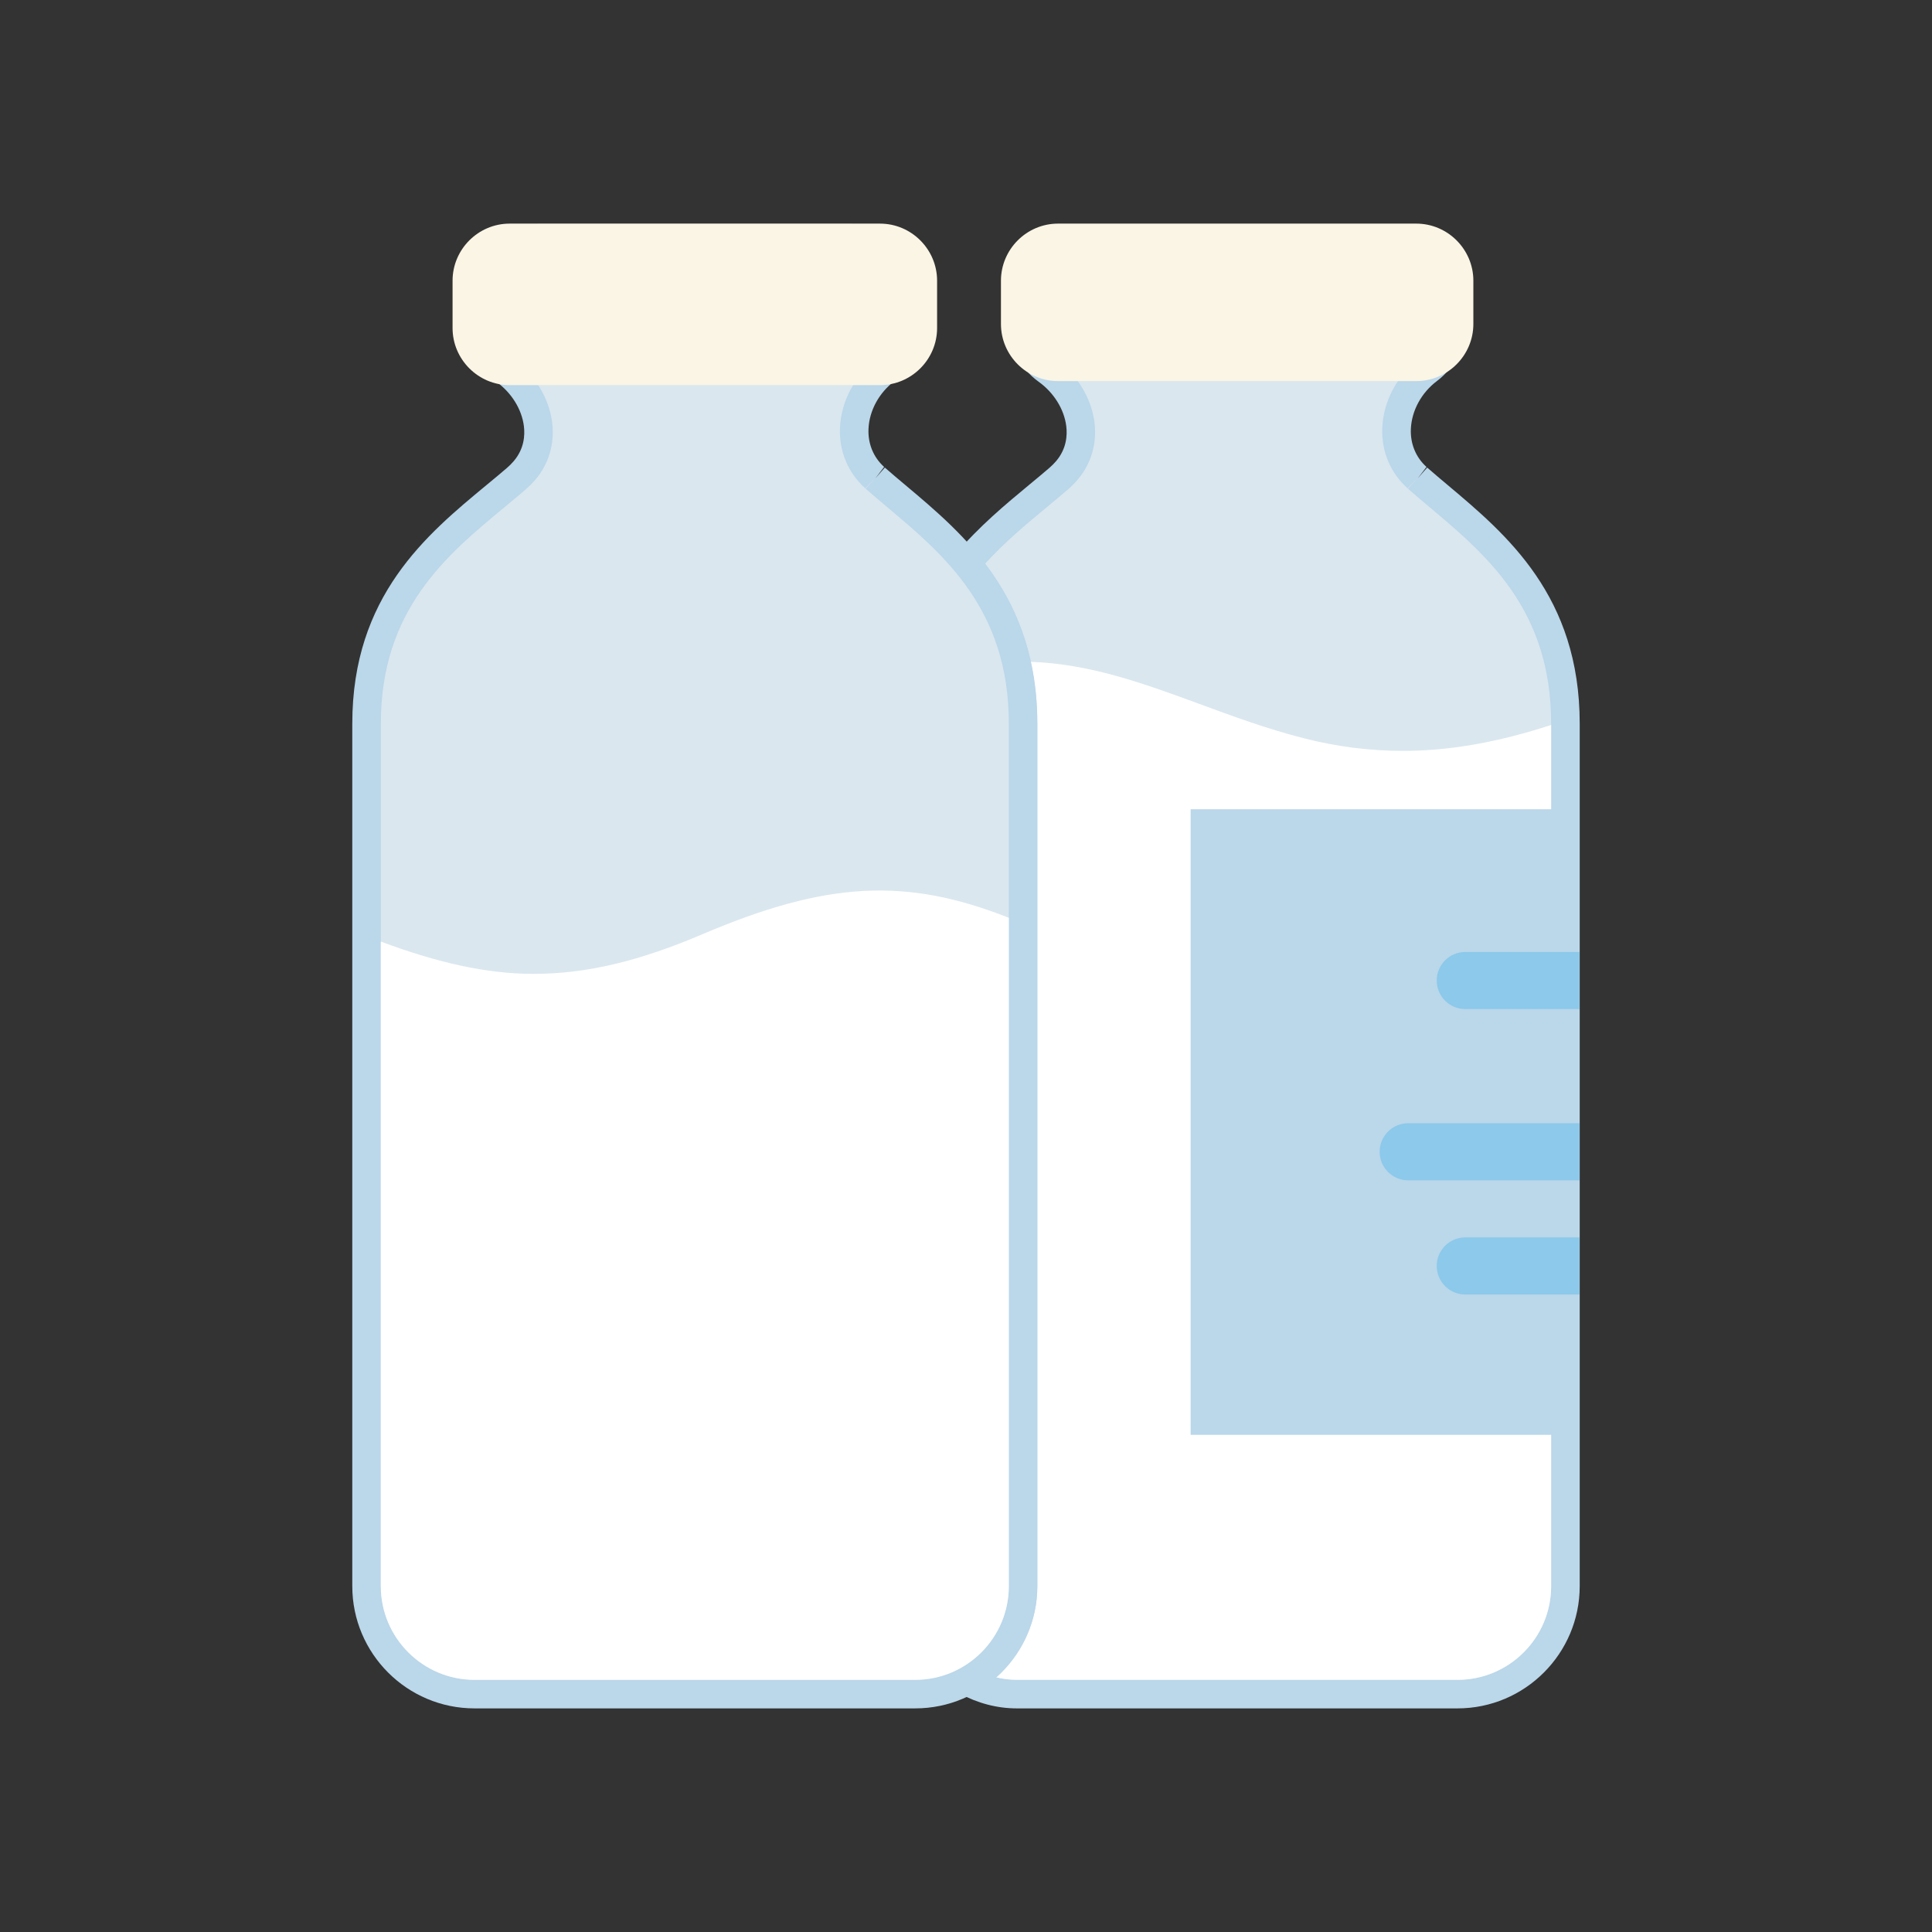 <?xml version="1.0" encoding="utf-8"?>
<!-- Generator: Adobe Illustrator 16.0.0, SVG Export Plug-In . SVG Version: 6.00 Build 0)  -->
<!DOCTYPE svg PUBLIC "-//W3C//DTD SVG 1.1//EN" "http://www.w3.org/Graphics/SVG/1.1/DTD/svg11.dtd">
<svg version="1.1" id="Capa_1" xmlns="http://www.w3.org/2000/svg" xmlns:xlink="http://www.w3.org/1999/xlink" x="0px" y="0px"
	 width="350px" height="350px" viewBox="0 0 350 350" enable-background="new 0 0 350 350" xml:space="preserve">
<rect x="0" y="0" width="350" height="350" fill="#333333" stroke="none"/>
<g>
	<g>
		<path fill="#DAE7EF" d="M256.84,86.651c-0.053-0.047-0.109-0.093-0.161-0.14c-5.931-5.368-4.328-14.738,2.074-19.546
			c2.518-1.888,4.152-4.897,4.152-8.269v-5.171c0-5.688-4.655-10.342-10.342-10.342h-56.882c-5.688,0-10.343,4.654-10.343,10.342
			v5.171c0,3.444,1.707,6.484,4.318,8.356c5.983,4.292,8.398,12.545,3.63,18.156c-0.449,0.533-0.951,1.034-1.5,1.51
			c-5.14,4.427-11.448,9.091-16.697,15.348c5.782,7.006,10.249,16.015,10.249,29.025v156.263c0,7.409-4.224,13.812-10.341,17.126
			c2.761,1.495,5.864,2.426,9.209,2.426h79.83c10.751,0,19.552-8.796,19.552-19.552V131.09
			C283.589,106.409,267.564,96.062,256.84,86.651z"/>
		<path fill="#BBD7EA" d="M264.043,309.49h-79.836c-3.573,0-7.089-0.92-10.44-2.735l-4.199-2.271l4.199-2.27
			c5.544-3.005,8.987-8.698,8.987-14.856V131.09c0-10.694-3.071-19.396-9.659-27.381l-1.365-1.665l1.386-1.644
			c4.209-5.016,9.081-9.049,13.377-12.612c1.247-1.029,2.462-2.038,3.615-3.031c0.439-0.382,0.848-0.791,1.221-1.226
			c1.887-2.223,2.042-4.664,1.836-6.324c-0.379-3.066-2.25-6.076-5.012-8.056c-3.376-2.43-5.394-6.339-5.394-10.456v-5.171
			c0-7.13,5.802-12.927,12.928-12.927h56.881c7.126,0,12.929,5.797,12.929,12.927v5.171c0,4.033-1.939,7.896-5.182,10.332
			c-2.804,2.11-4.566,5.336-4.722,8.641c-0.124,2.699,0.879,5.161,2.829,6.924l-1.578,2.059l1.707-1.944
			c1.189,1.044,2.451,2.104,3.743,3.19c10.643,8.946,23.886,20.084,23.886,43.193v156.263
			C286.175,299.557,276.246,309.49,264.043,309.49z M180.406,303.849c1.257,0.315,2.529,0.471,3.801,0.471h79.836
			c9.354,0,16.961-7.611,16.961-16.966V131.09c0-20.7-11.714-30.545-22.045-39.232c-1.324-1.112-2.605-2.192-3.826-3.263
			l-0.078-0.072l1.748-1.903l-1.81,1.851c-3.165-2.87-4.773-6.774-4.576-11.045c0.218-4.824,2.756-9.514,6.779-12.534
			c1.98-1.49,3.118-3.754,3.118-6.2V53.52c0-4.276-3.48-7.756-7.758-7.756h-56.88c-4.276,0-7.757,3.48-7.757,7.756v5.171
			c0,2.461,1.21,4.804,3.237,6.257c3.914,2.808,6.577,7.156,7.125,11.624c0.465,3.795-0.615,7.452-3.035,10.306
			c-0.537,0.626-1.127,1.226-1.773,1.79c-1.185,1.019-2.425,2.047-3.697,3.103c-3.826,3.169-7.772,6.438-11.335,10.373
			c6.371,8.418,9.479,17.907,9.479,28.947v156.263C187.925,293.719,185.133,299.691,180.406,303.849z"/>
	</g>
	<path fill="#FFFFFF" d="M264.043,304.319c9.354,0,16.961-7.611,16.961-16.966v-156.02c-9.35,3.056-18.213,4.695-26.776,4.695
		c-6.091,0-12.049-0.76-17.985-2.275c-6.665-1.696-12.933-4.008-18.998-6.242c-10.177-3.749-19.897-7.265-30.519-7.611
		c0.791,3.552,1.199,7.265,1.199,11.185v156.264c0,6.364-2.798,12.343-7.524,16.495c1.258,0.315,2.529,0.471,3.802,0.471h79.841
		V304.319z"/>
	<path fill="#FAF5E5" d="M256.57,69.038h-64.896c-5.688,0-10.342-4.654-10.342-10.342v-7.845c0-5.688,4.654-10.342,10.342-10.342
		h64.896c5.688,0,10.343,4.654,10.343,10.342v7.845C266.913,64.384,262.258,69.038,256.57,69.038z"/>
	<rect x="215.694" y="146.603" fill="#BBD7EA" width="70.434" height="113.333"/>
	<g>
		<path fill="#DAE7EF" d="M158.59,86.651c-0.052-0.047-0.109-0.093-0.16-0.14c-5.931-5.368-4.328-14.738,2.073-19.546
			c2.519-1.893,4.152-4.897,4.152-8.269v-5.171c0-5.688-4.654-10.342-10.342-10.342H97.432c-5.688,0-10.342,4.654-10.342,10.342
			v5.171c0,3.438,1.707,6.484,4.318,8.356c5.982,4.292,8.397,12.545,3.63,18.156c-0.45,0.527-0.951,1.034-1.5,1.51
			c-10.9,9.386-27.132,19.769-27.132,44.373v156.263c0,10.75,8.796,19.552,19.551,19.552h79.831
			c10.751,0,19.551-8.796,19.551-19.552V131.09C185.339,106.409,169.314,96.062,158.59,86.651z"/>
		<path fill="#BBD7EA" d="M165.793,309.49H85.958c-12.204,0-22.137-9.929-22.137-22.132V131.09c0-23.114,13.48-34.258,24.309-43.214
			c1.288-1.06,2.534-2.094,3.724-3.119c0.439-0.382,0.848-0.791,1.22-1.226c1.888-2.223,2.042-4.664,1.835-6.324
			c-0.377-3.066-2.25-6.076-5.011-8.057c-3.376-2.43-5.393-6.339-5.393-10.456v-5.171c0-7.13,5.802-12.927,12.927-12.927h56.881
			c7.125,0,12.928,5.797,12.928,12.927v5.171c0,4.033-1.939,7.896-5.182,10.332c-2.803,2.11-4.571,5.342-4.721,8.646
			c-0.124,2.699,0.879,5.155,2.829,6.919l-1.577,2.058l1.707-1.944c1.189,1.049,2.451,2.104,3.749,3.196
			c10.642,8.94,23.879,20.079,23.879,43.188v156.268C187.925,299.562,177.997,309.49,165.793,309.49z M97.432,45.769
			c-4.276,0-7.756,3.48-7.756,7.756v5.171c0,2.461,1.21,4.804,3.237,6.257c3.914,2.808,6.577,7.157,7.125,11.625
			c0.465,3.795-0.615,7.451-3.035,10.306c-0.538,0.625-1.127,1.226-1.774,1.789c-1.21,1.045-2.487,2.1-3.801,3.186
			c-10.513,8.698-22.432,18.554-22.432,39.232v156.268c0,9.354,7.611,16.961,16.966,16.961h79.831
			c9.354,0,16.965-7.611,16.965-16.961V131.09c0-20.7-11.707-30.54-22.039-39.228c-1.324-1.117-2.611-2.197-3.832-3.268
			l-0.073-0.072l1.748-1.903l-1.81,1.851c-3.165-2.865-4.773-6.769-4.577-11.04c0.217-4.83,2.756-9.515,6.779-12.54
			c1.98-1.49,3.118-3.754,3.118-6.2V53.52c0-4.276-3.48-7.756-7.757-7.756H97.432V45.769z"/>
	</g>
	<path fill="#8CC9EA" d="M265.449,172.458c-2.854,0-5.171,2.312-5.171,5.171c0,2.859,2.316,5.171,5.171,5.171h20.684v-10.342
		H265.449z"/>
	<path fill="#8CC9EA" d="M286.133,203.484h-31.025c-2.855,0-5.172,2.312-5.172,5.171s2.316,5.171,5.172,5.171h31.025V203.484z"/>
	<path fill="#FAF5E5" d="M159.422,69.768H92.328c-5.688,0-10.342-4.654-10.342-10.342v-8.574c0-5.688,4.654-10.342,10.342-10.342
		h67.094c5.688,0,10.342,4.654,10.342,10.342v8.574C169.765,65.113,165.111,69.768,159.422,69.768z"/>
	<path fill="#8CC9EA" d="M265.449,224.169c-2.854,0-5.171,2.312-5.171,5.171s2.316,5.171,5.171,5.171h20.684v-10.342H265.449z"/>
	<path fill="#FFFFFF" d="M85.958,304.319h79.831c9.354,0,16.966-7.611,16.966-16.961V166.263
		c-18.642-7.368-33.063-6.587-55.526,2.989c-11.19,4.768-20.788,7.172-30.561,7.172c-8.63,0-17.545-2.069-27.681-5.854v116.788
		C68.992,296.708,76.604,304.319,85.958,304.319z"/>
</g>
</svg>
